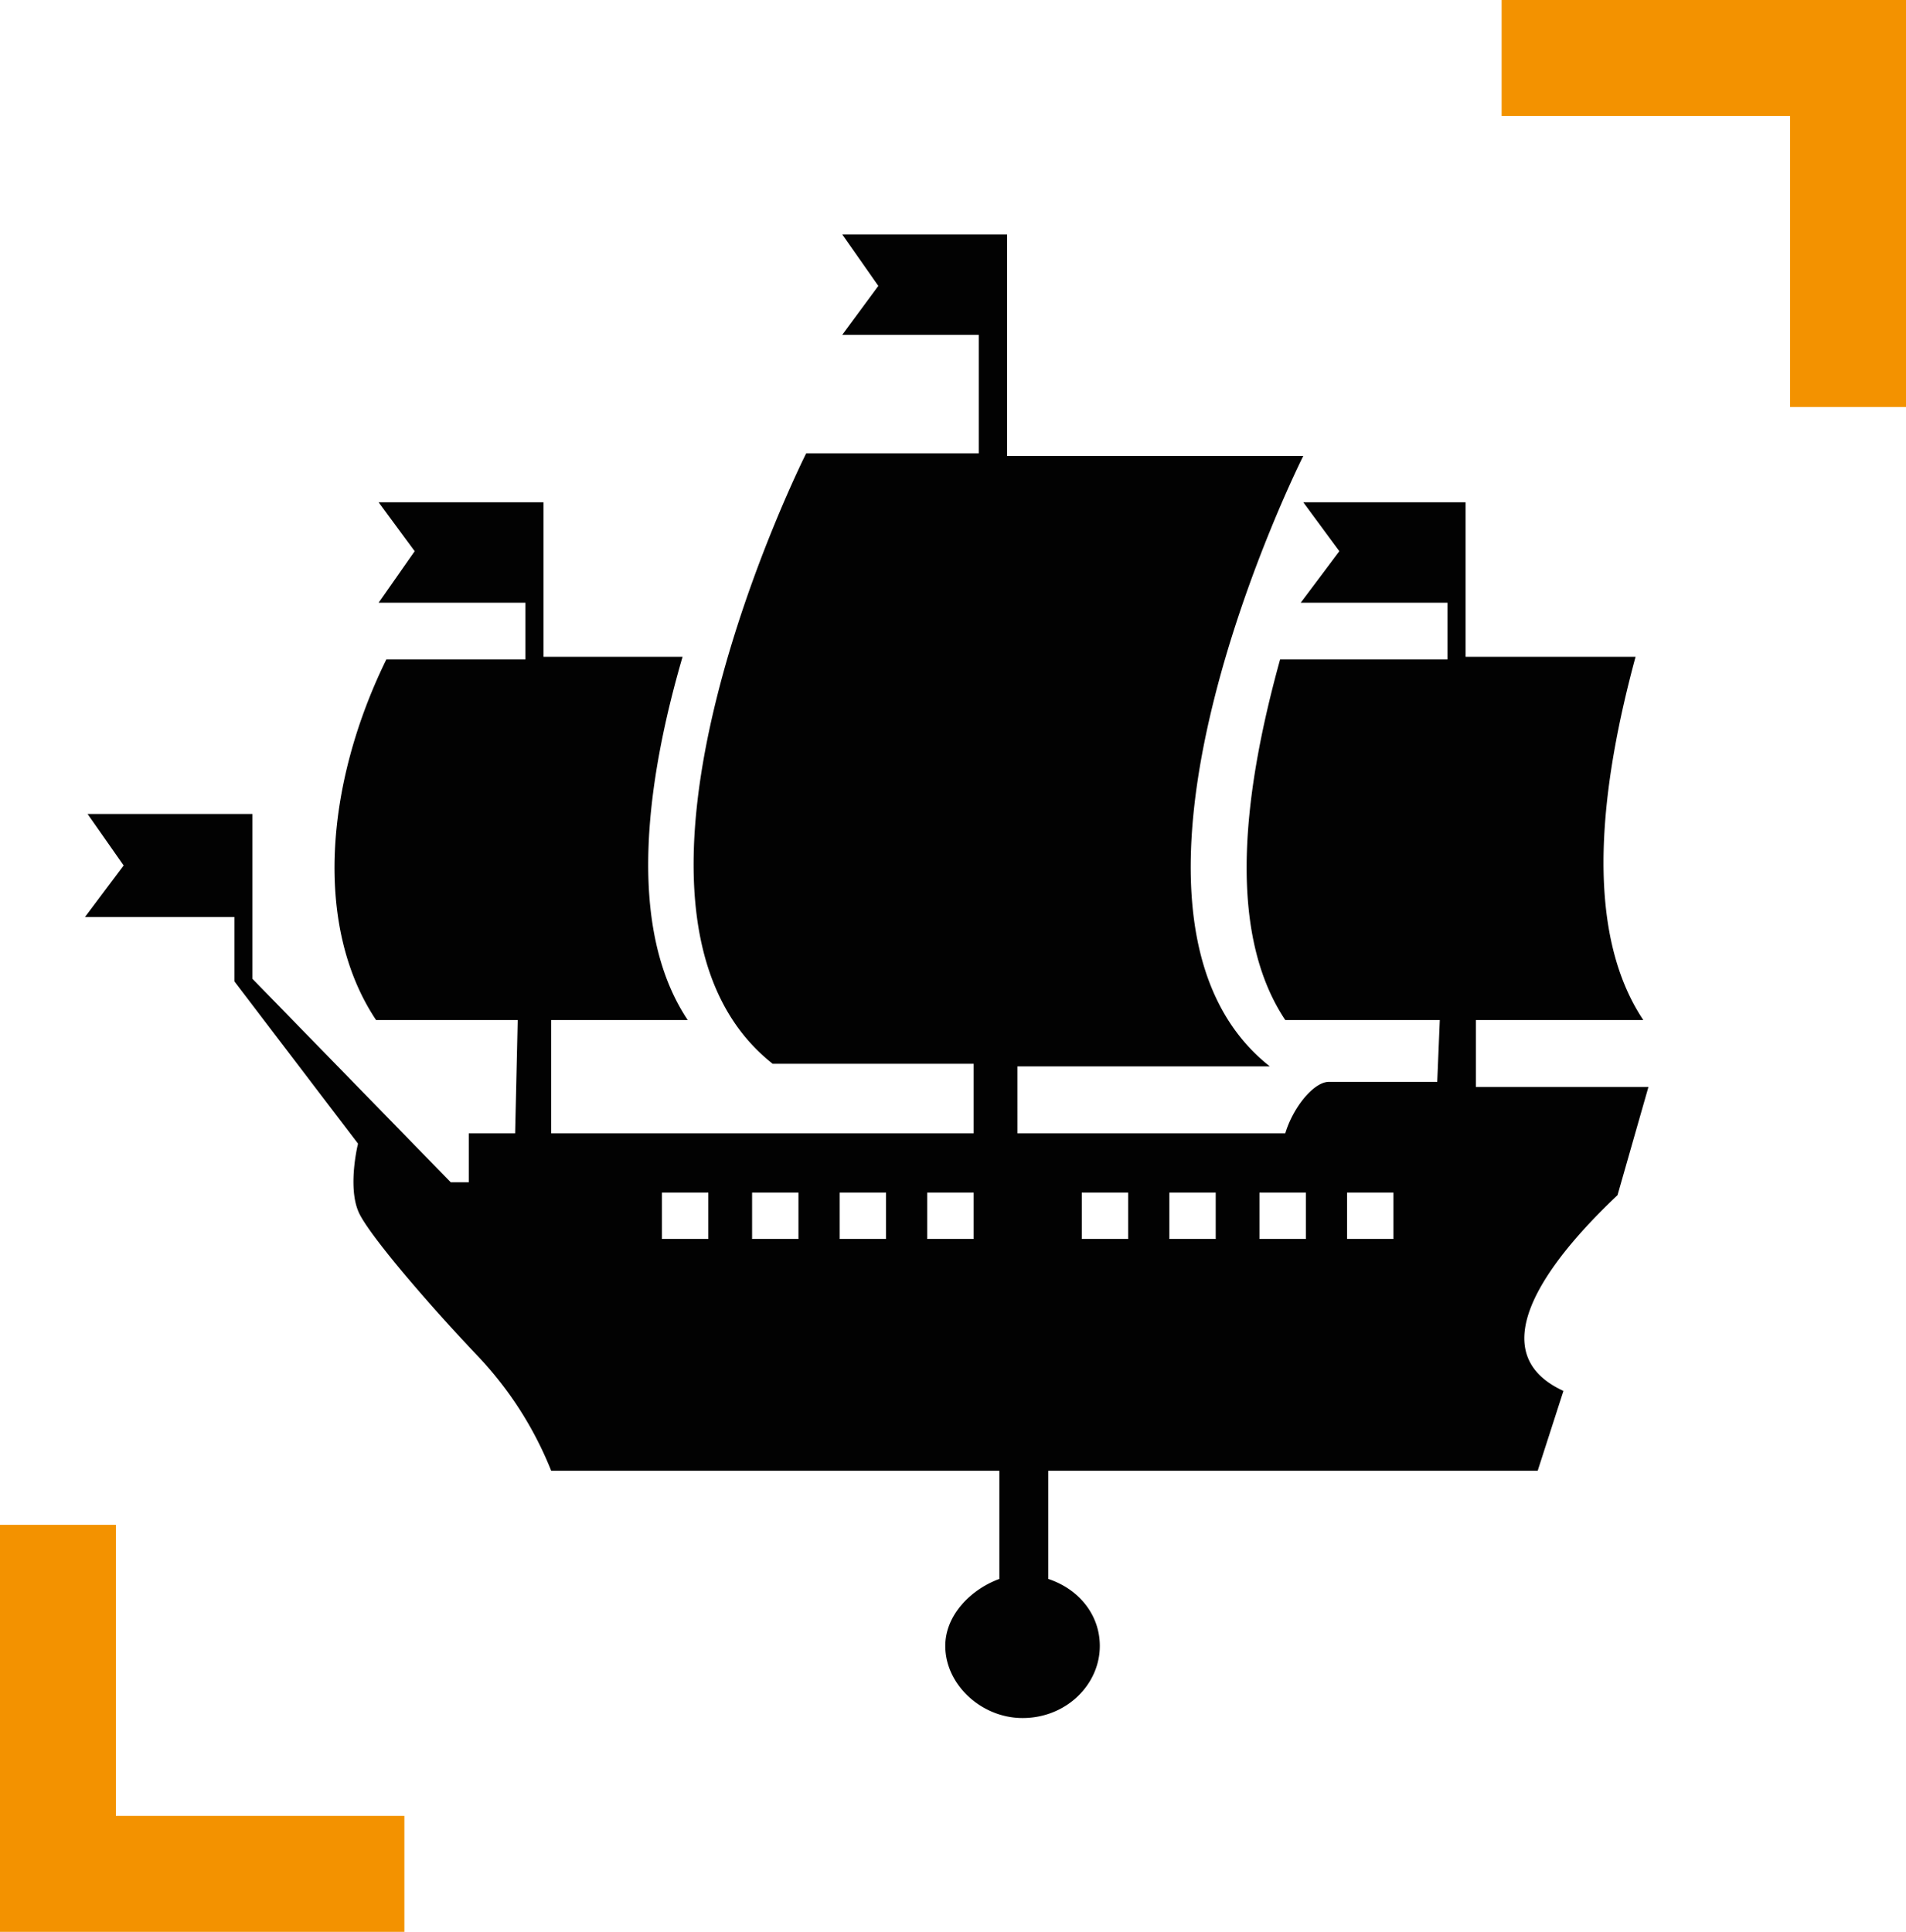 <svg xmlns="http://www.w3.org/2000/svg" width="74" height="75">
  <path fill="#F39200" fill-rule="evenodd" d="M4.5 70.5h11.2V75H0V59.2h4.5v11.3zM70.2 15.8h-.7V4.5H58.3V0H74v15.8h-3.8z"/>
  <path fill="#020202" fill-rule="evenodd" d="M57.3 39.7v2.5H64l-1.2 4.2C61 48.1 57 52.3 60.7 54l-1 3.1h-19v4.2c1.2.4 2 1.4 2 2.6 0 1.5-1.3 2.8-3 2.8-1.6 0-3-1.3-3-2.8 0-1.2 1-2.2 2.1-2.6v-4.2H21.4a14 14 0 0 0-2.8-4.4c-2-2.1-4.4-4.9-4.7-5.7-.4-1 0-2.6 0-2.6l-4.8-6.3v-2.5H3.3l1.5-2-1.4-2h6.4V38l7.7 7.9h.7V44H20l.1-4.4h-5.5c-2.4-3.6-2-9.1.4-14h5.4v-2.2h-5.7l1.4-2-1.4-1.9h6.4v6h5.4c-1.4 4.8-2.2 10.5.2 14.1h-5.3v4.4h16.4v-2.7H30c-7.6-6 1.3-23.7 1.3-23.7H38V13h-5.3l1.4-1.9-1.4-2h6.4v8.6h11.5s-8.9 17.7-1.3 23.7h-9.8V44H49.9c.3-1 1.1-2 1.7-2h4.2l.1-2.4h-6c-2.4-3.6-1.5-9.3-.2-14h6.5v-2.2h-5.7l1.5-2-1.4-1.9h6.3v6h6.6c-1.3 4.8-2.1 10.5.3 14.1h-6.5zm-29.8 6.6h-1.8v1.8h1.8v-1.8zm3.5 0h-1.8v1.8H31v-1.8zm3.4 0h-1.8v1.8h1.8v-1.8zm1.6 1.8h1.8v-1.8H36v1.8zm7.8-1.8H42v1.8h1.8v-1.8zm3.4 0h-1.8v1.8h1.8v-1.8zm3.5 0h-1.8v1.8h1.8v-1.8zm3.4 0h-1.8v1.8h1.8v-1.8z"/>
</svg>
